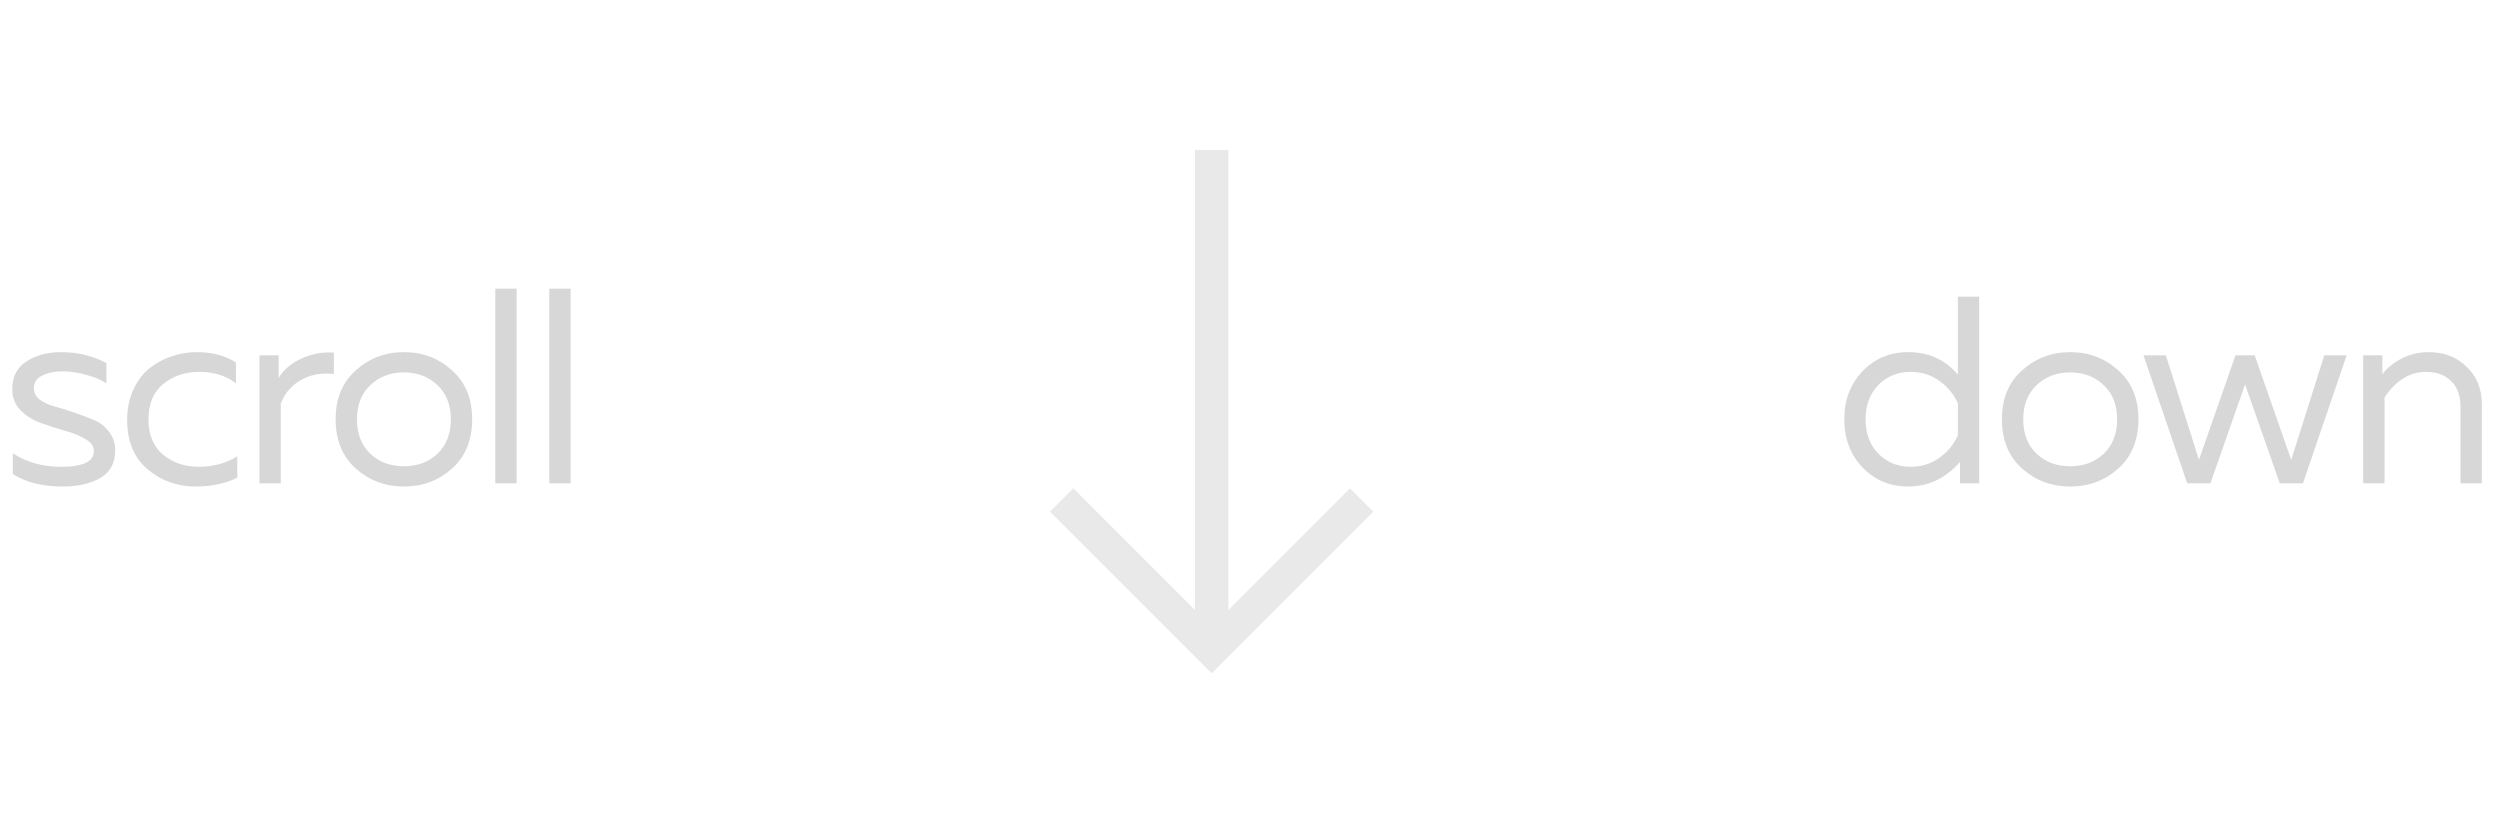 <svg width="150" height="50" viewBox="0 0 150 50" fill="none" xmlns="http://www.w3.org/2000/svg">
<path d="M64.4 29.3L72.7 37.6L81 29.3L82.4 30.7L72.7 40.4L63 30.7L64.4 29.3Z" fill="#E9E9E9"/>
<path d="M73.701 39L71.701 39L71.701 9L73.701 9L73.701 39Z" fill="#E9E9E9"/>
<path d="M0.736 23.336C0.736 22.6 1.019 22.051 1.584 21.688C2.16 21.315 2.853 21.128 3.664 21.128C4.656 21.128 5.563 21.347 6.384 21.784V23C6.064 22.787 5.659 22.616 5.168 22.488C4.677 22.349 4.203 22.28 3.744 22.28C3.275 22.28 2.869 22.365 2.528 22.536C2.197 22.696 2.032 22.952 2.032 23.304C2.032 23.56 2.149 23.784 2.384 23.976C2.629 24.157 2.933 24.296 3.296 24.392C3.659 24.488 4.048 24.611 4.464 24.76C4.891 24.899 5.285 25.048 5.648 25.208C6.011 25.357 6.309 25.592 6.544 25.912C6.789 26.221 6.912 26.595 6.912 27.032C6.912 27.779 6.613 28.328 6.016 28.68C5.419 29.021 4.661 29.192 3.744 29.192C2.539 29.192 1.547 28.941 0.768 28.44V27.192C1.579 27.736 2.549 28.008 3.68 28.008C4.981 28.008 5.632 27.693 5.632 27.064C5.632 26.776 5.461 26.536 5.12 26.344C4.789 26.141 4.384 25.976 3.904 25.848C3.424 25.709 2.944 25.555 2.464 25.384C1.984 25.213 1.573 24.957 1.232 24.616C0.901 24.275 0.736 23.848 0.736 23.336ZM7.629 25.192C7.629 24.52 7.752 23.917 7.997 23.384C8.242 22.851 8.562 22.424 8.957 22.104C9.362 21.784 9.805 21.544 10.285 21.384C10.776 21.213 11.277 21.128 11.789 21.128C12.739 21.128 13.528 21.336 14.157 21.752V23C13.57 22.541 12.835 22.312 11.949 22.312C11.117 22.312 10.402 22.552 9.805 23.032C9.208 23.512 8.909 24.221 8.909 25.16C8.909 26.088 9.202 26.797 9.789 27.288C10.386 27.768 11.096 28.008 11.917 28.008C12.771 28.008 13.544 27.8 14.237 27.384V28.664C13.512 29.016 12.68 29.192 11.741 29.192C10.632 29.192 9.666 28.845 8.845 28.152C8.034 27.459 7.629 26.472 7.629 25.192ZM16.72 22.68C17.018 22.179 17.477 21.789 18.096 21.512C18.714 21.224 19.36 21.107 20.032 21.16V22.44C19.285 22.355 18.624 22.477 18.048 22.808C17.482 23.128 17.082 23.597 16.848 24.216V29H15.568V21.32H16.72V22.68ZM21.354 28.12C20.543 27.395 20.138 26.408 20.138 25.16C20.138 23.912 20.543 22.931 21.354 22.216C22.165 21.491 23.125 21.128 24.234 21.128C25.354 21.128 26.314 21.491 27.114 22.216C27.924 22.931 28.33 23.912 28.33 25.16C28.33 26.408 27.924 27.395 27.114 28.12C26.314 28.835 25.354 29.192 24.234 29.192C23.125 29.192 22.165 28.835 21.354 28.12ZM26.25 27.224C26.783 26.712 27.05 26.024 27.05 25.16C27.05 24.296 26.783 23.613 26.25 23.112C25.716 22.6 25.044 22.344 24.234 22.344C23.423 22.344 22.751 22.6 22.218 23.112C21.684 23.613 21.418 24.296 21.418 25.16C21.418 26.024 21.684 26.712 22.218 27.224C22.751 27.725 23.423 27.976 24.234 27.976C25.044 27.976 25.716 27.725 26.25 27.224ZM29.718 17.32H30.998V29H29.718V17.32ZM32.957 17.32H34.237V29H32.957V17.32Z" fill="#D7D7D7"/>
<path d="M117.472 17.8H118.752V29H117.6V27.72C116.736 28.701 115.701 29.192 114.496 29.192C113.397 29.192 112.48 28.808 111.744 28.04C111.019 27.272 110.656 26.312 110.656 25.16C110.656 24.008 111.019 23.048 111.744 22.28C112.48 21.512 113.397 21.128 114.496 21.128C115.712 21.128 116.704 21.576 117.472 22.472V17.8ZM117.472 24.2C117.237 23.667 116.869 23.219 116.368 22.856C115.867 22.493 115.291 22.312 114.64 22.312C113.872 22.312 113.227 22.573 112.704 23.096C112.192 23.619 111.936 24.307 111.936 25.16C111.936 26.013 112.192 26.701 112.704 27.224C113.227 27.747 113.872 28.008 114.64 28.008C115.291 28.008 115.867 27.827 116.368 27.464C116.869 27.101 117.237 26.653 117.472 26.12V24.2ZM121.33 28.12C120.519 27.395 120.114 26.408 120.114 25.16C120.114 23.912 120.519 22.931 121.33 22.216C122.14 21.491 123.1 21.128 124.21 21.128C125.33 21.128 126.29 21.491 127.09 22.216C127.9 22.931 128.306 23.912 128.306 25.16C128.306 26.408 127.9 27.395 127.09 28.12C126.29 28.835 125.33 29.192 124.21 29.192C123.1 29.192 122.14 28.835 121.33 28.12ZM126.226 27.224C126.759 26.712 127.026 26.024 127.026 25.16C127.026 24.296 126.759 23.613 126.226 23.112C125.692 22.6 125.02 22.344 124.21 22.344C123.399 22.344 122.727 22.6 122.194 23.112C121.66 23.613 121.394 24.296 121.394 25.16C121.394 26.024 121.66 26.712 122.194 27.224C122.727 27.725 123.399 27.976 124.21 27.976C125.02 27.976 125.692 27.725 126.226 27.224ZM139.457 21.32H140.801L138.177 29H136.785L134.705 23.064L132.625 29H131.233L128.609 21.32H129.953L131.937 27.592L134.129 21.32H135.281L137.473 27.592L139.457 21.32ZM142.943 22.456C143.22 22.083 143.604 21.768 144.095 21.512C144.596 21.256 145.135 21.128 145.711 21.128C146.639 21.128 147.402 21.421 147.999 22.008C148.607 22.584 148.911 23.336 148.911 24.264V29H147.631V24.424C147.631 23.731 147.439 23.208 147.055 22.856C146.682 22.493 146.186 22.312 145.567 22.312C144.586 22.312 143.754 22.824 143.071 23.848V29H141.791V21.32H142.943V22.456Z" fill="#D7D7D7"/>
</svg>
